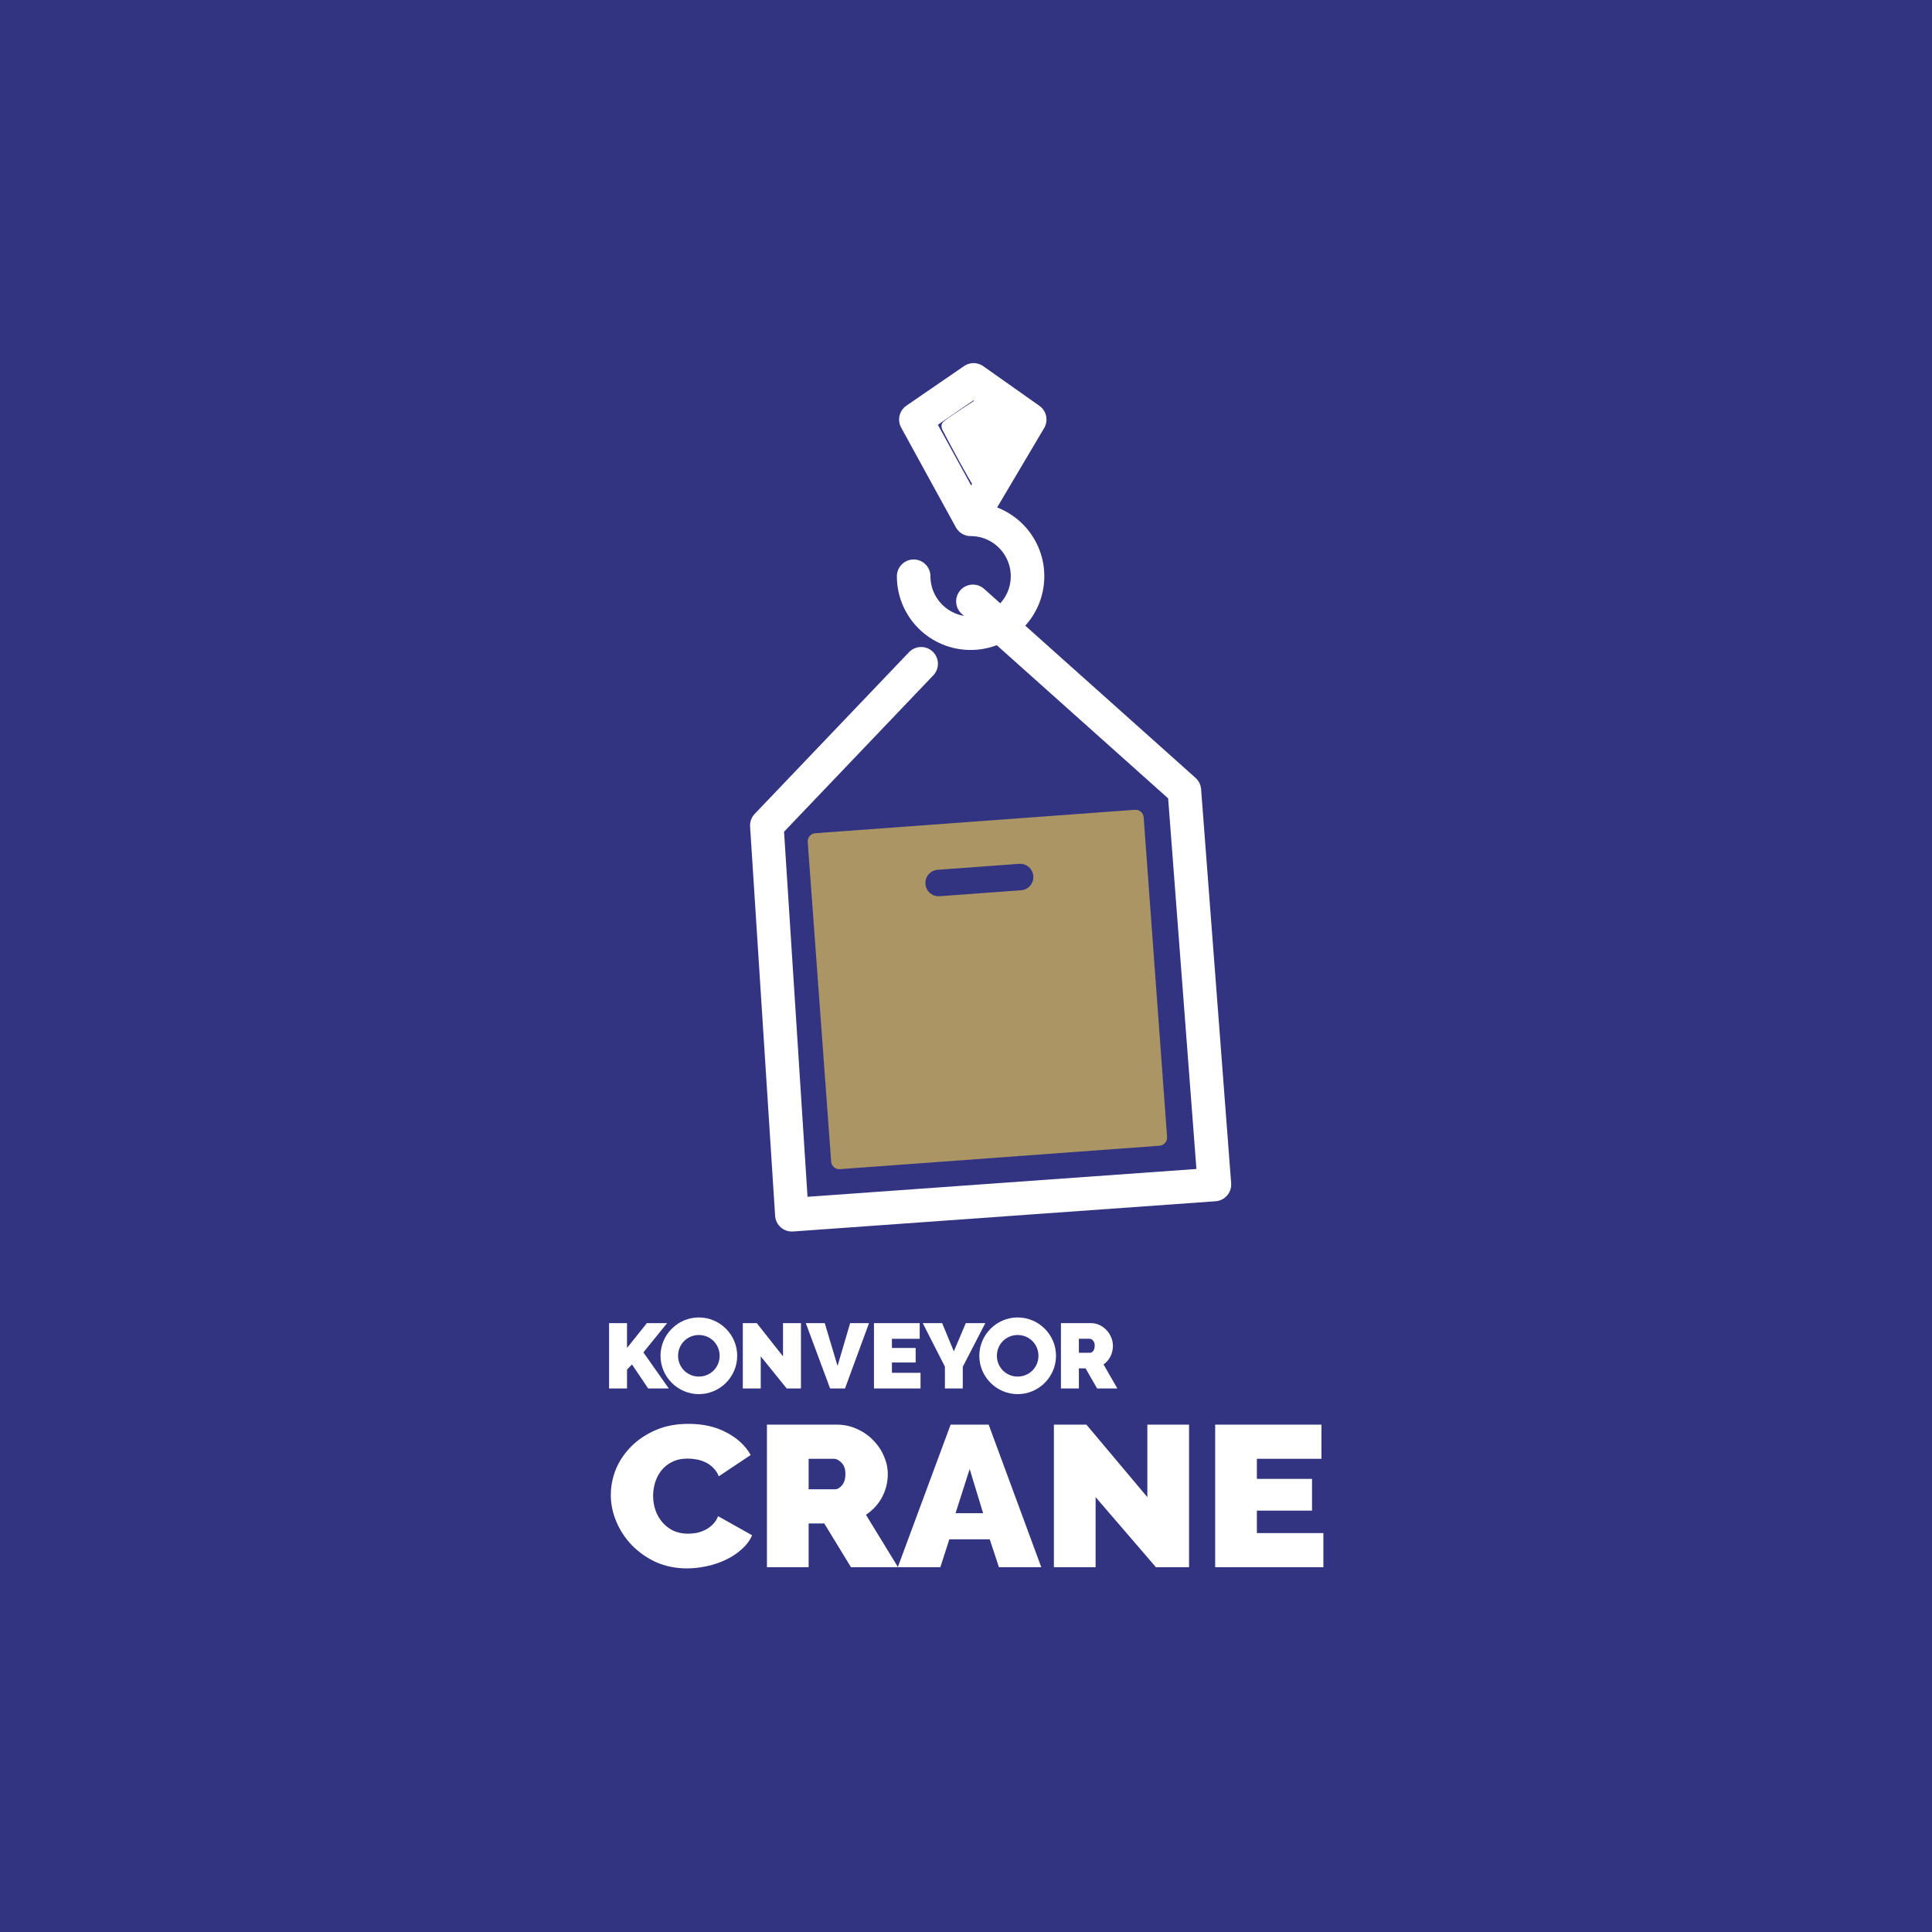 <?xml version="1.0" encoding="UTF-8" standalone="no"?>
<svg
   xmlns:dc="http://purl.org/dc/elements/1.1/"
   xmlns:cc="http://creativecommons.org/ns#"
   xmlns:rdf="http://www.w3.org/1999/02/22-rdf-syntax-ns#"
   xmlns:svg="http://www.w3.org/2000/svg"
   xmlns="http://www.w3.org/2000/svg"
   xmlns:sodipodi="http://sodipodi.sourceforge.net/DTD/sodipodi-0.dtd"
   xmlns:inkscape="http://www.inkscape.org/namespaces/inkscape"
   width="60mm"
   height="60mm"
   viewBox="0 0 60 60"
   version="1.1"
   id="svg64973"
   sodipodi:docname="konveyor-logo-crane.svg"
   inkscape:version="1.0.1 (3bc2e813f5, 2020-09-07)">
  <defs
     id="defs64967" />
  <sodipodi:namedview
     id="base"
     pagecolor="#ffffff"
     bordercolor="#666666"
     borderopacity="1.0"
     inkscape:pageopacity="0.0"
     inkscape:pageshadow="2"
     inkscape:zoom="1.4142136"
     inkscape:cx="780.09858"
     inkscape:cy="282.80935"
     inkscape:document-units="mm"
     inkscape:current-layer="layer1"
     inkscape:document-rotation="0"
     showgrid="false"
     fit-margin-top="6"
     lock-margins="true"
     fit-margin-left="6"
     fit-margin-right="6"
     fit-margin-bottom="6"
     inkscape:window-width="3840"
     inkscape:window-height="1136"
     inkscape:window-x="0"
     inkscape:window-y="27"
     inkscape:window-maximized="1"
     inkscape:snap-page="true" />
  <g
     inkscape:label="Layer 1"
     inkscape:groupmode="layer"
     id="layer1"
     transform="translate(-4.315,-7.706)">
    <rect
       style="fill:#333481;fill-opacity:1;stroke-width:0.111;stroke-linecap:round;stop-color:#000000"
       id="rect1021"
       width="60"
       height="60"
       x="4.315"
       y="7.706" />
    <g
       id="g69459"
       transform="translate(-104.466,-7.717)">
      <g
         id="g2624"
         transform="matrix(1.042,0,0,1.042,-37.739,2.092)">
        <g
           id="g2616">
          <path
             style="color:#000000;display:inline;overflow:visible;opacity:1;vector-effect:none;fill:#ac9565;fill-opacity:1;fill-rule:nonzero;stroke:none;stroke-width:0.053;stroke-linecap:butt;stroke-linejoin:miter;stroke-miterlimit:4;stroke-dasharray:none;stroke-dashoffset:0;stroke-opacity:1;paint-order:normal"
             d="m 164.914,37.627 c -0.135,0.01 -0.236,0.127 -0.226,0.262 l 0.698,9.524 c 0.01,0.135 0.127,0.236 0.262,0.226 l 9.524,-0.698 c 0.135,-0.01 0.236,-0.127 0.226,-0.262 l -0.698,-9.524 c -0.01,-0.135 -0.126,-0.236 -0.262,-0.226 z m 3.648,1.09 2.426,-0.178 c 0.219,-0.016 0.407,0.147 0.423,0.365 0.016,0.219 -0.147,0.407 -0.365,0.423 l -2.426,0.178 c -0.219,0.016 -0.408,-0.147 -0.424,-0.365 -0.016,-0.219 0.147,-0.407 0.366,-0.423 z"
             id="path2459"
             inkscape:connector-curvature="0"
             sodipodi:nodetypes="sccssccssccsccsc" />
          <path
             style="fill:none;stroke:#ffffff;stroke-width:1;stroke-linecap:round;stroke-linejoin:round;stroke-miterlimit:4;stroke-dasharray:none;stroke-opacity:1"
             d="m 168.068,32.577 -4.599,4.819 0.746,11.602 12.594,-0.901 -0.896,-11.747 -6.302,-5.633"
             id="path2576"
             sodipodi:nodetypes="cccccc" />
          <g
             id="g2609"
             transform="translate(8.857,-1.805)">
            <path
               id="path2578"
               style="font-variation-settings:normal;opacity:1;vector-effect:none;fill:none;fill-opacity:1;stroke:#ffffff;stroke-width:1;stroke-linecap:round;stroke-linejoin:round;stroke-miterlimit:4;stroke-dasharray:none;stroke-dashoffset:0;stroke-opacity:1;paint-order:stroke fill markers;stop-color:#000000;stop-opacity:1"
               d="m 160.685,30.076 -1.631,-2.974 1.72,-1.181 1.673,1.181 -1.762,2.974 c 0.937,1e-6 1.697,0.76 1.697,1.697 0,0.937 -0.76,1.697 -1.697,1.697 -0.937,1e-6 -1.697,-0.76 -1.697,-1.697"
               sodipodi:nodetypes="cccccssc" />
            <path
               style="font-variation-settings:normal;opacity:1;vector-effect:none;fill:#ffffff;fill-opacity:1;stroke:#ffffff;stroke-width:0.239;stroke-linecap:butt;stroke-linejoin:round;stroke-miterlimit:4;stroke-dasharray:none;stroke-dashoffset:0;stroke-opacity:1;paint-order:stroke fill markers;stop-color:#000000;stop-opacity:1"
               d="m 607.627,99.844 c -0.687,0.247 -1.253,0.759 -1.882,1.126 -0.797,0.556 -1.657,1.046 -2.396,1.672 -0.396,0.439 0.113,0.948 0.278,1.37 1.082,2.02 2.146,4.055 3.347,6.007 0.288,0.386 0.867,0.185 1.01,-0.228 1.31,-2.191 2.632,-4.377 3.888,-6.6 0.172,-0.605 -0.533,-0.835 -0.891,-1.155 -1.011,-0.72 -2.008,-1.463 -3.051,-2.134 -0.101,-0.017 -0.202,-0.049 -0.303,-0.058 z"
               id="path2605"
               transform="scale(0.265)" />
          </g>
        </g>
      </g>
      <g
         aria-label="CRANE"
         transform="matrix(1.032,0,0,0.969,0,5.292)"
         id="text973"
         style="font-style:normal;font-weight:normal;font-size:6.435px;line-height:1.25;font-family:sans-serif;letter-spacing:0px;word-spacing:0px;fill:#ffffff;fill-opacity:1;stroke:none;stroke-width:0.236">
        <path
           d="m 123.79,58.36 q 0,-0.418 0.154,-0.824 0.161,-0.405 0.463,-0.727 0.302,-0.322 0.734,-0.521 0.431,-0.199 0.985,-0.199 0.663,0 1.145,0.277 0.489,0.27 0.727,0.721 l -0.959,0.682 q -0.064,-0.167 -0.174,-0.277 -0.103,-0.109 -0.232,-0.174 -0.129,-0.064 -0.27,-0.09 -0.135,-0.026 -0.264,-0.026 -0.27,0 -0.47,0.109 -0.193,0.103 -0.322,0.277 -0.122,0.167 -0.187,0.386 -0.058,0.212 -0.058,0.425 0,0.238 0.071,0.457 0.071,0.219 0.206,0.386 0.135,0.167 0.328,0.27 0.199,0.097 0.444,0.097 0.129,0 0.264,-0.026 0.135,-0.032 0.257,-0.097 0.129,-0.071 0.225,-0.174 0.103,-0.109 0.161,-0.264 l 1.023,0.611 q -0.103,0.251 -0.315,0.45 -0.206,0.199 -0.476,0.335 -0.264,0.135 -0.573,0.206 -0.302,0.071 -0.592,0.071 -0.508,0 -0.933,-0.199 -0.418,-0.206 -0.727,-0.541 -0.302,-0.335 -0.47,-0.759 -0.167,-0.425 -0.167,-0.862 z"
           style="font-style:normal;font-variant:normal;font-weight:900;font-stretch:normal;font-family:Raleway;-inkscape-font-specification:'Raleway Heavy';text-align:center;text-anchor:middle;fill:#ffffff;stroke-width:0.236"
           id="path65784" />
        <path
           d="m 128.487,60.683 v -4.569 h 2.098 q 0.335,0 0.618,0.142 0.283,0.135 0.483,0.36 0.206,0.219 0.322,0.508 0.116,0.283 0.116,0.573 0,0.399 -0.174,0.746 -0.174,0.341 -0.483,0.56 l 0.965,1.68 h -1.416 l -0.804,-1.403 h -0.47 v 1.403 z m 1.255,-2.497 h 0.792 q 0.116,0 0.212,-0.129 0.103,-0.129 0.103,-0.36 0,-0.238 -0.116,-0.36 -0.116,-0.129 -0.232,-0.129 h -0.759 z"
           style="font-style:normal;font-variant:normal;font-weight:900;font-stretch:normal;font-family:Raleway;-inkscape-font-specification:'Raleway Heavy';text-align:center;text-anchor:middle;fill:#ffffff;stroke-width:0.236"
           id="path65786" />
        <path
           d="m 134.015,56.114 h 1.145 l 1.583,4.569 h -1.274 l -0.277,-0.894 h -1.216 l -0.27,0.894 h -1.281 z m 0.978,2.838 -0.405,-1.416 -0.425,1.416 z"
           style="font-style:normal;font-variant:normal;font-weight:900;font-stretch:normal;font-family:Raleway;-inkscape-font-specification:'Raleway Heavy';text-align:center;text-anchor:middle;fill:#ffffff;stroke-width:0.236"
           id="path65788" />
        <path
           d="m 138.378,58.437 v 2.246 h -1.255 v -4.569 h 0.978 l 1.834,2.323 v -2.323 h 1.255 v 4.569 h -0.997 z"
           style="font-style:normal;font-variant:normal;font-weight:900;font-stretch:normal;font-family:Raleway;-inkscape-font-specification:'Raleway Heavy';text-align:center;text-anchor:middle;fill:#ffffff;stroke-width:0.236"
           id="path65790" />
        <path
           d="m 145.232,59.589 v 1.094 h -3.256 v -4.569 h 3.198 v 1.094 h -1.943 v 0.644 h 1.66 v 1.017 h -1.66 v 0.721 z"
           style="font-style:normal;font-variant:normal;font-weight:900;font-stretch:normal;font-family:Raleway;-inkscape-font-specification:'Raleway Heavy';text-align:center;text-anchor:middle;fill:#ffffff;stroke-width:0.236"
           id="path65792" />
      </g>
      <g
         id="g69273"
         transform="matrix(0.545,0,0,0.545,91.687,-41.621)">
        <g
           style="display:inline"
           id="g69271"
           transform="matrix(0.367,0,0,0.367,22.822,85.614)">
          <g
             id="g69269"
             style="fill:#ffffff"
             transform="matrix(1.033,0,0,1.033,103.141,74.915)">
            <path
               inkscape:connector-curvature="0"
               id="path69253"
               d="m 27.732,175.76 c -3.168,0 -5.764,2.596 -5.764,5.764 0,3.168 2.596,5.763 5.764,5.763 3.168,0 5.764,-2.596 5.764,-5.763 0,-3.168 -2.596,-5.764 -5.764,-5.764 z m 0,2.64 c 1.741,0 3.124,1.383 3.124,3.124 0,1.741 -1.383,3.124 -3.124,3.124 -1.741,0 -3.124,-1.383 -3.124,-3.124 0,-1.741 1.383,-3.124 3.124,-3.124 z"
               style="color:#000000;font-style:normal;font-variant:normal;font-weight:normal;font-stretch:normal;font-size:medium;line-height:normal;font-family:sans-serif;font-variant-ligatures:normal;font-variant-position:normal;font-variant-caps:normal;font-variant-numeric:normal;font-variant-alternates:normal;font-feature-settings:normal;text-indent:0;text-align:start;text-decoration:none;text-decoration-line:none;text-decoration-style:solid;text-decoration-color:#000000;letter-spacing:normal;word-spacing:normal;text-transform:none;writing-mode:lr-tb;direction:ltr;text-orientation:mixed;dominant-baseline:auto;baseline-shift:baseline;text-anchor:start;white-space:normal;shape-padding:0;clip-rule:nonzero;display:inline;overflow:visible;visibility:visible;opacity:1;isolation:auto;mix-blend-mode:normal;color-interpolation:sRGB;color-interpolation-filters:linearRGB;solid-color:#000000;solid-opacity:1;vector-effect:none;fill:#ffffff;fill-opacity:1;fill-rule:nonzero;stroke:none;stroke-width:2.639;stroke-linecap:round;stroke-linejoin:round;stroke-miterlimit:4;stroke-dasharray:none;stroke-dashoffset:0;stroke-opacity:1;color-rendering:auto;image-rendering:auto;shape-rendering:auto;text-rendering:auto;enable-background:accumulate" />
            <path
               inkscape:connector-curvature="0"
               id="path69255"
               style="font-style:normal;font-variant:normal;font-weight:900;font-stretch:normal;font-size:64.049px;line-height:1.25;font-family:Raleway;-inkscape-font-specification:'Raleway Heavy';letter-spacing:0px;word-spacing:0px;fill:#ffffff;fill-opacity:1;stroke:none;stroke-width:0.346"
               d="m 14.236,186.432 v -9.817 h 2.696 v 3.733 l 2.987,-3.733 h 3.042 l -3.567,4.397 3.816,5.42 h -3.097 l -2.434,-3.609 -0.747,0.774 v 2.835 z" />
            <path
               inkscape:connector-curvature="0"
               id="path69257"
               style="font-style:normal;font-variant:normal;font-weight:900;font-stretch:normal;font-size:64.049px;line-height:1.25;font-family:Raleway;-inkscape-font-specification:'Raleway Heavy';letter-spacing:0px;word-spacing:0px;fill:#ffffff;fill-opacity:1;stroke:none;stroke-width:0.346"
               d="m 37.034,181.607 v 4.826 h -2.696 v -9.817 h 2.102 l 3.941,4.992 v -4.992 h 2.696 v 9.817 h -2.143 z" />
            <path
               inkscape:connector-curvature="0"
               id="path69259"
               style="font-style:normal;font-variant:normal;font-weight:900;font-stretch:normal;font-size:64.049px;line-height:1.25;font-family:Raleway;-inkscape-font-specification:'Raleway Heavy';letter-spacing:0px;word-spacing:0px;fill:#ffffff;fill-opacity:1;stroke:none;stroke-width:0.346"
               d="m 46.657,176.615 1.922,6.43 1.894,-6.43 h 2.835 l -3.609,9.817 h -2.24 l -3.65,-9.817 z" />
            <path
               inkscape:connector-curvature="0"
               id="path69261"
               style="font-style:normal;font-variant:normal;font-weight:900;font-stretch:normal;font-size:64.049px;line-height:1.25;font-family:Raleway;-inkscape-font-specification:'Raleway Heavy';letter-spacing:0px;word-spacing:0px;fill:#ffffff;fill-opacity:1;stroke:none;stroke-width:0.346"
               d="m 61.051,184.082 v 2.351 h -6.996 v -9.817 h 6.872 v 2.351 h -4.176 v 1.383 h 3.567 v 2.185 h -3.567 v 1.549 z" />
            <path
               inkscape:connector-curvature="0"
               id="path69263"
               style="font-style:normal;font-variant:normal;font-weight:900;font-stretch:normal;font-size:64.049px;line-height:1.25;font-family:Raleway;-inkscape-font-specification:'Raleway Heavy';letter-spacing:0px;word-spacing:0px;fill:#ffffff;fill-opacity:1;stroke:none;stroke-width:0.346"
               d="m 64.301,176.615 1.756,4.245 1.798,-4.245 h 2.931 l -3.388,6.568 v 3.249 h -2.682 v -3.277 l -3.332,-6.54 z" />
            <path
               inkscape:connector-curvature="0"
               id="path69265"
               style="font-style:normal;font-variant:normal;font-weight:900;font-stretch:normal;font-size:64.049px;line-height:1.25;font-family:Raleway;-inkscape-font-specification:'Raleway Heavy';letter-spacing:0px;word-spacing:0px;fill:#ffffff;fill-opacity:1;stroke:none;stroke-width:0.346"
               d="m 82.156,186.432 v -9.817 h 4.508 q 0.719,0 1.327,0.304 0.608,0.29 1.037,0.774 0.442,0.47 0.691,1.092 0.249,0.608 0.249,1.231 0,0.857 -0.373,1.604 -0.373,0.733 -1.037,1.203 l 2.074,3.609 h -3.042 l -1.728,-3.014 h -1.009 v 3.014 z m 2.696,-5.365 h 1.701 q 0.249,0 0.456,-0.277 0.221,-0.277 0.221,-0.774 0,-0.512 -0.249,-0.774 -0.249,-0.277 -0.498,-0.277 h -1.632 z" />
            <path
               inkscape:connector-curvature="0"
               id="path69267"
               d="m 75.652,175.76 c -3.168,0 -5.764,2.596 -5.764,5.764 0,3.168 2.596,5.763 5.764,5.763 3.168,0 5.764,-2.596 5.764,-5.763 0,-3.168 -2.596,-5.764 -5.764,-5.764 z m 0,2.64 c 1.741,0 3.124,1.383 3.124,3.124 0,1.741 -1.383,3.124 -3.124,3.124 -1.741,0 -3.124,-1.383 -3.124,-3.124 0,-1.741 1.383,-3.124 3.124,-3.124 z"
               style="color:#000000;font-style:normal;font-variant:normal;font-weight:normal;font-stretch:normal;font-size:medium;line-height:normal;font-family:sans-serif;font-variant-ligatures:normal;font-variant-position:normal;font-variant-caps:normal;font-variant-numeric:normal;font-variant-alternates:normal;font-feature-settings:normal;text-indent:0;text-align:start;text-decoration:none;text-decoration-line:none;text-decoration-style:solid;text-decoration-color:#000000;letter-spacing:normal;word-spacing:normal;text-transform:none;writing-mode:lr-tb;direction:ltr;text-orientation:mixed;dominant-baseline:auto;baseline-shift:baseline;text-anchor:start;white-space:normal;shape-padding:0;clip-rule:nonzero;display:inline;overflow:visible;visibility:visible;opacity:1;isolation:auto;mix-blend-mode:normal;color-interpolation:sRGB;color-interpolation-filters:linearRGB;solid-color:#000000;solid-opacity:1;vector-effect:none;fill:#ffffff;fill-opacity:1;fill-rule:nonzero;stroke:none;stroke-width:2.639;stroke-linecap:round;stroke-linejoin:round;stroke-miterlimit:4;stroke-dasharray:none;stroke-dashoffset:0;stroke-opacity:1;color-rendering:auto;image-rendering:auto;shape-rendering:auto;text-rendering:auto;enable-background:accumulate" />
          </g>
        </g>
      </g>
    </g>
  </g>
</svg>
